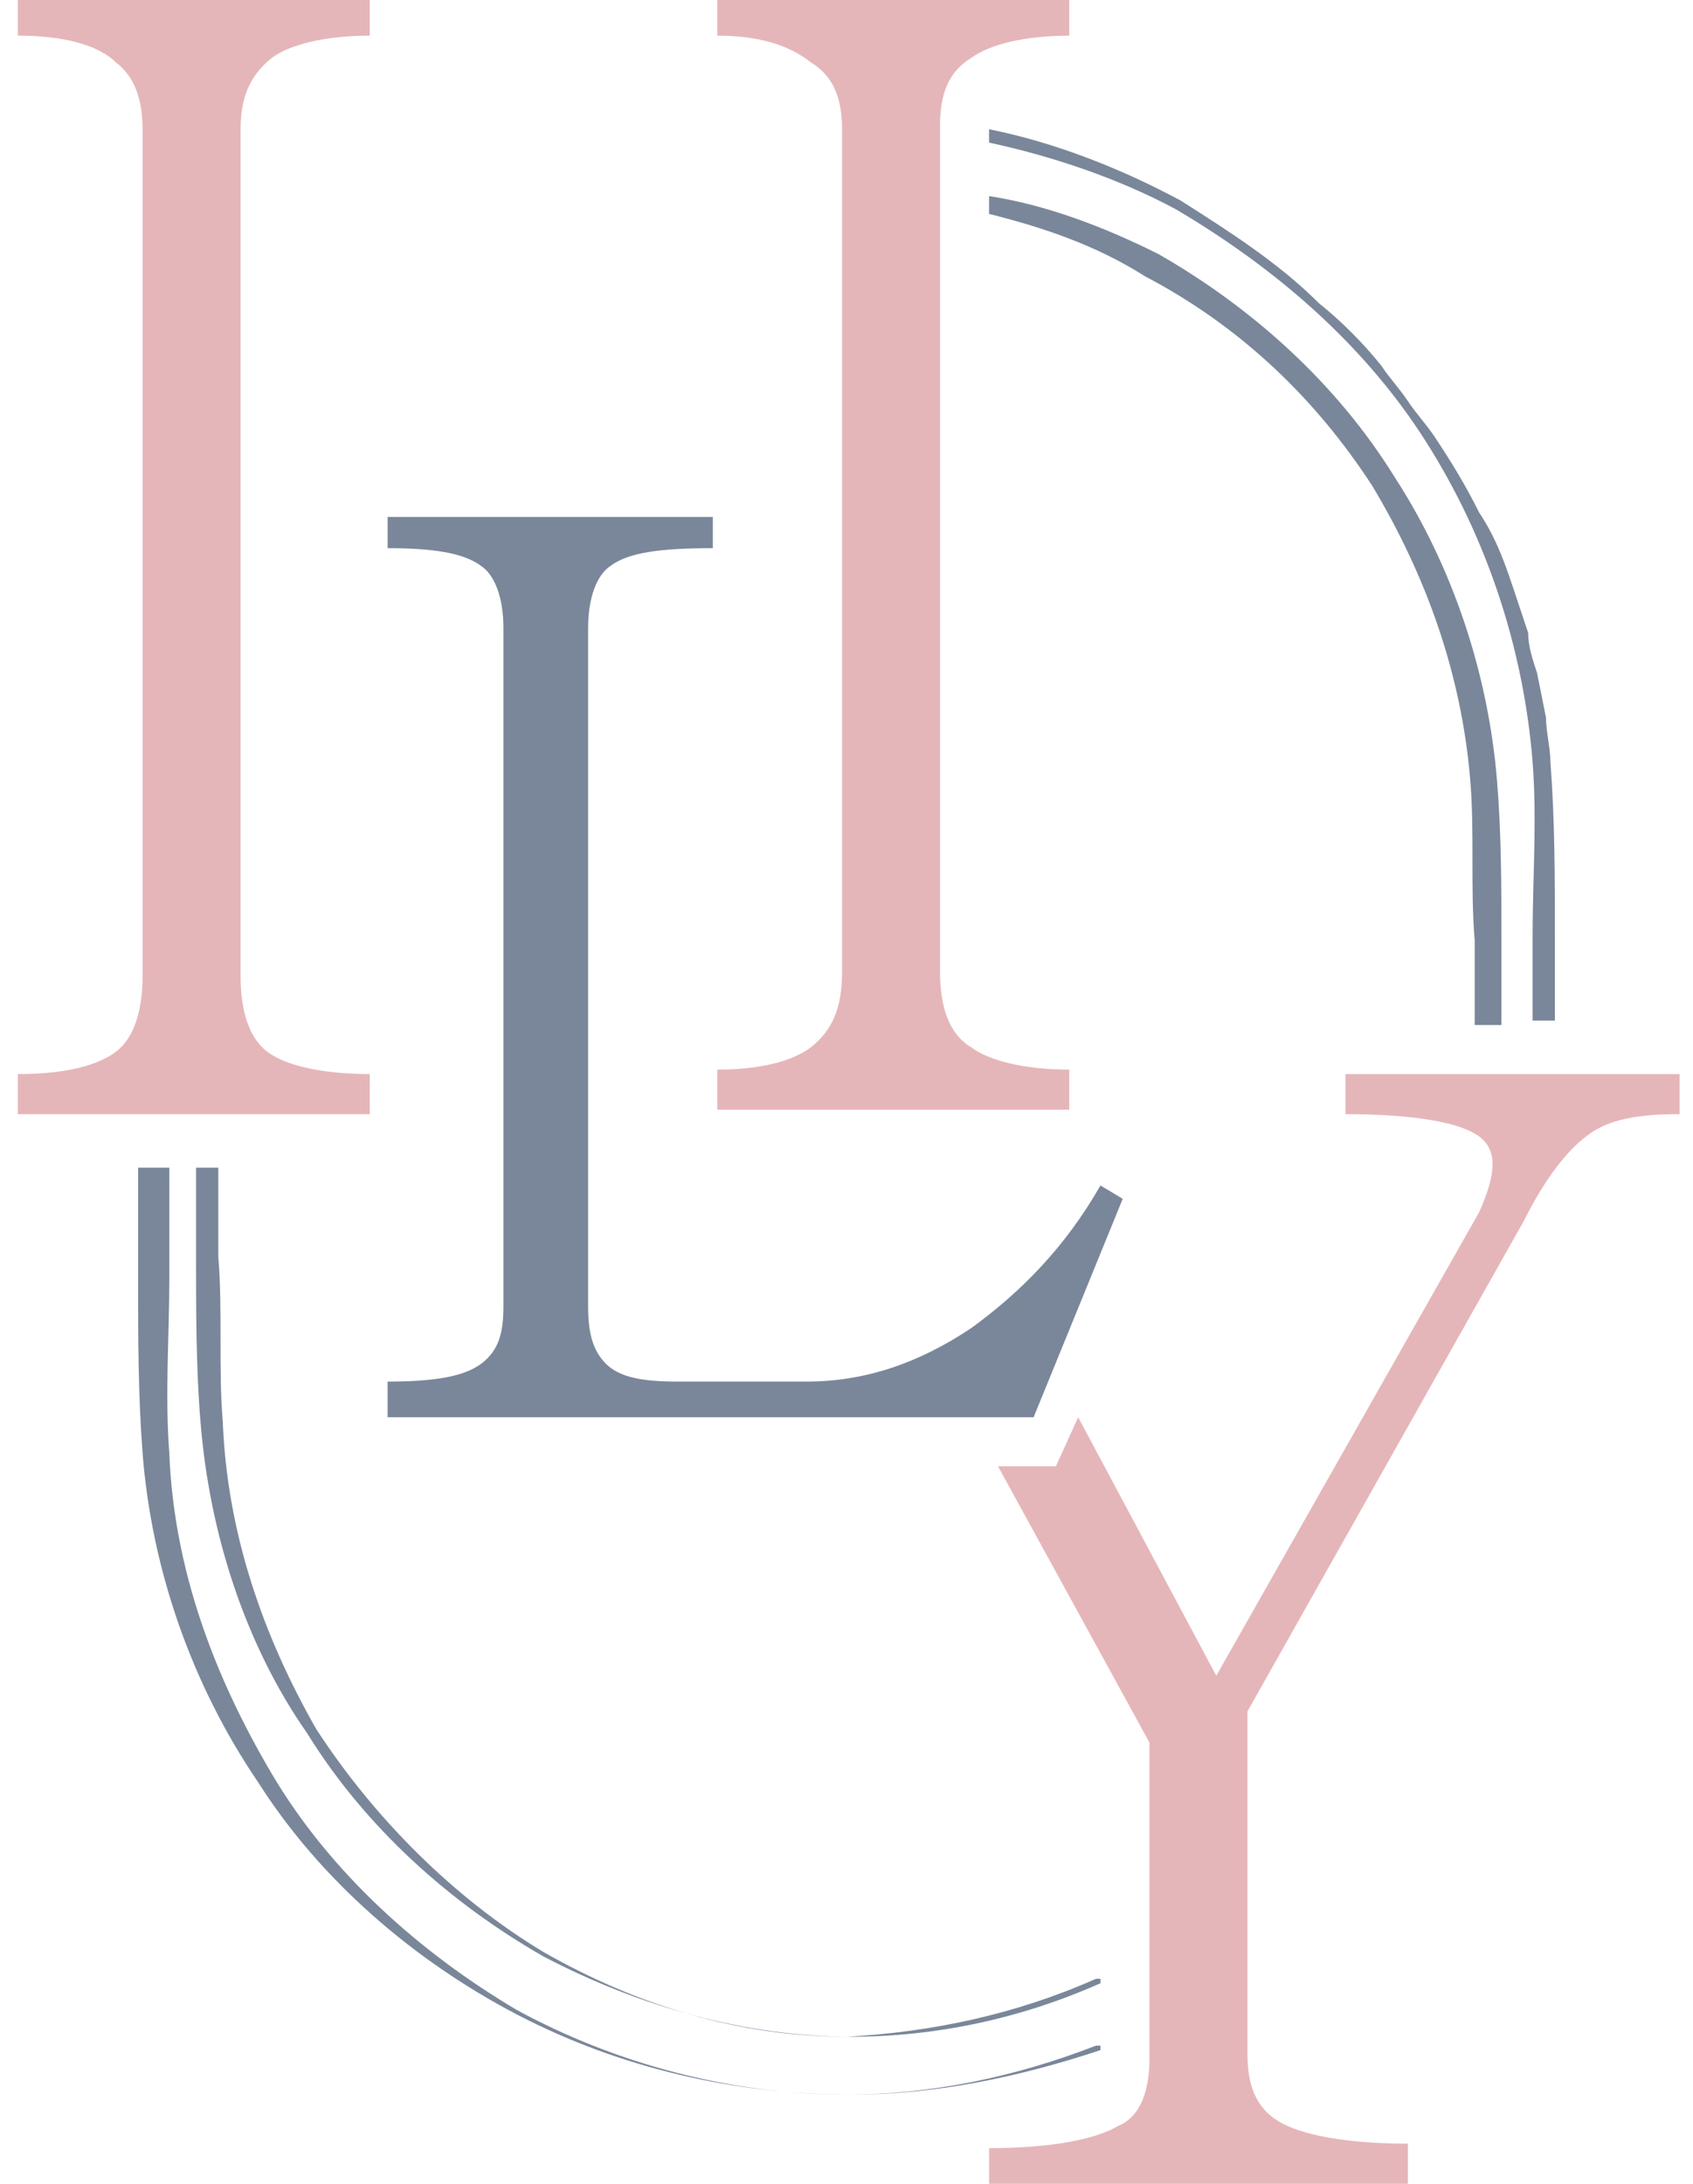 <?xml version="1.0" encoding="utf-8"?>
<!-- Generator: Adobe Illustrator 22.1.0, SVG Export Plug-In . SVG Version: 6.00 Build 0)  -->
<svg version="1.1" id="Layer_1" xmlns="http://www.w3.org/2000/svg" xmlns:xlink="http://www.w3.org/1999/xlink" x="0px" y="0px"
	 viewBox="0 0 38 49" style="enable-background:new 0 0 38 49;" xml:space="preserve">
<style type="text/css">
	.st0{fill:#E5B6B9;}
	.st1{fill:#7A879A;}
</style>
<path class="st0" d="M5.4,12.5v9.4c0,0.8,0.2,1.4,0.6,1.7c0.4,0.3,1.2,0.5,2.3,0.5v0.9H0.4v-0.9c1.1,0,1.8-0.2,2.2-0.5
	c0.4-0.3,0.6-0.9,0.6-1.7v-19c0-0.7-0.2-1.2-0.6-1.5C2.2,1,1.4,0.8,0.4,0.8V0h7.9v0.8c-1,0-1.8,0.2-2.2,0.5C5.6,1.7,5.4,2.2,5.4,2.9
	v8.8 M18.9,11.6V2.9c0-0.7-0.2-1.2-0.7-1.5C17.7,1,17,0.8,16.1,0.8V0H24v0.8c-1,0-1.8,0.2-2.2,0.5c-0.5,0.3-0.7,0.8-0.7,1.5v19
	c0,0.8,0.2,1.4,0.7,1.7c0.4,0.3,1.2,0.5,2.2,0.5v0.9h-7.9v-0.9c1,0,1.7-0.2,2.1-0.5c0.5-0.4,0.7-0.9,0.7-1.7v-9.4"/>
<path class="st1" d="M8.7,31c1,0,1.7-0.1,2.1-0.4c0.4-0.3,0.5-0.7,0.5-1.3V14.1c0-0.7-0.2-1.2-0.5-1.4c-0.4-0.3-1.1-0.4-2.1-0.4
	v-0.7H16v0.7c-1.2,0-1.9,0.1-2.3,0.4c-0.3,0.2-0.5,0.7-0.5,1.4v15.2c0,0.6,0.1,1,0.4,1.3c0.3,0.3,0.8,0.4,1.6,0.4h2.9
	c1.3,0,2.5-0.4,3.7-1.2c1.1-0.8,2.1-1.8,2.9-3.2l0.5,0.3l-2,4.9H8.7V31z"/>
<g>
	<path class="st0" d="M30.2,24.1v0.9c1.6,0,2.6,0.2,3,0.5c0.4,0.3,0.4,0.8,0,1.7l-5.9,10.4l-3.1-5.8l-0.5,1.1h-1.3l3.4,6.2v7.1
		c0,0.7-0.2,1.3-0.7,1.5c-0.5,0.3-1.5,0.5-2.9,0.5V49h9.4v-0.9c-1.4,0-2.4-0.2-2.9-0.5c-0.5-0.3-0.7-0.8-0.7-1.5v-7.7l6.2-11
		c0.5-1,1-1.6,1.4-1.9c0.5-0.4,1.2-0.5,2.1-0.5v-0.9H30.2z"/>
</g>
<g>
	<g>
		<path class="st1" d="M24.6,45.9C22.8,46.6,20.9,47,19,47c-2.6,0-5.2-0.7-7.4-1.9c-2.2-1.3-4.2-3.1-5.5-5.3
			c-1.3-2.2-2.2-4.6-2.3-7.2c-0.1-1.3,0-2.6,0-3.9l0-2.5H3.1l0,2.5c0,1.3,0,2.6,0.1,3.9c0.2,2.6,1.1,5.2,2.6,7.4
			c1.4,2.2,3.5,4,5.8,5.2c2.3,1.2,4.9,1.8,7.5,1.8c1.9,0,3.8-0.4,5.6-1V45.9z"/>
		<path class="st1" d="M32,9.9c1.4,2.2,2.2,4.7,2.4,7.2c0.1,1.3,0,2.6,0,3.9l0,1.9h0.5l0-1.9c0-1.3,0-2.6-0.1-3.9
			c0-0.3-0.1-0.7-0.1-1l-0.2-1c-0.1-0.3-0.2-0.6-0.2-0.9c-0.1-0.3-0.2-0.6-0.3-0.9c-0.2-0.6-0.4-1.2-0.8-1.8c-0.3-0.6-0.6-1.1-1-1.7
			C32,9.5,31.8,9.3,31.6,9c-0.2-0.3-0.4-0.5-0.6-0.8c-0.4-0.5-0.9-1-1.4-1.4c-0.9-0.9-2-1.6-3.1-2.3c-1.3-0.7-2.8-1.3-4.3-1.6v0.3
			c1.4,0.3,2.9,0.8,4.2,1.5C28.6,6,30.6,7.7,32,9.9z"/>
	</g>
	<g>
		<path class="st1" d="M30.8,10.9c1.2,2,2,4.2,2.2,6.6c0.1,1.2,0,2.4,0.1,3.6l0,1.9h0.6l0-1.9c0-1.2,0-2.4-0.1-3.6
			c-0.2-2.4-1-4.8-2.3-6.8C30,8.6,28.1,6.9,26,5.7c-1.2-0.6-2.5-1.1-3.8-1.3v0.4c1.2,0.3,2.4,0.7,3.5,1.4
			C27.8,7.3,29.5,8.9,30.8,10.9z"/>
		<path class="st1" d="M24.6,44.4c-1.8,0.8-3.7,1.2-5.6,1.3c-2.4,0-4.7-0.7-6.8-1.9c-2-1.2-3.8-3-5.1-5c-1.2-2.1-2-4.4-2.1-6.9
			c-0.1-1.2,0-2.5-0.1-3.7l0-2H4.4l0,2c0,1.2,0,2.5,0.1,3.7c0.2,2.5,1,5,2.4,7c1.3,2.1,3.2,3.8,5.3,5c2.1,1.1,4.5,1.8,6.9,1.8
			c1.9,0,3.8-0.4,5.6-1.2V44.4z"/>
	</g>
</g>
</svg>
